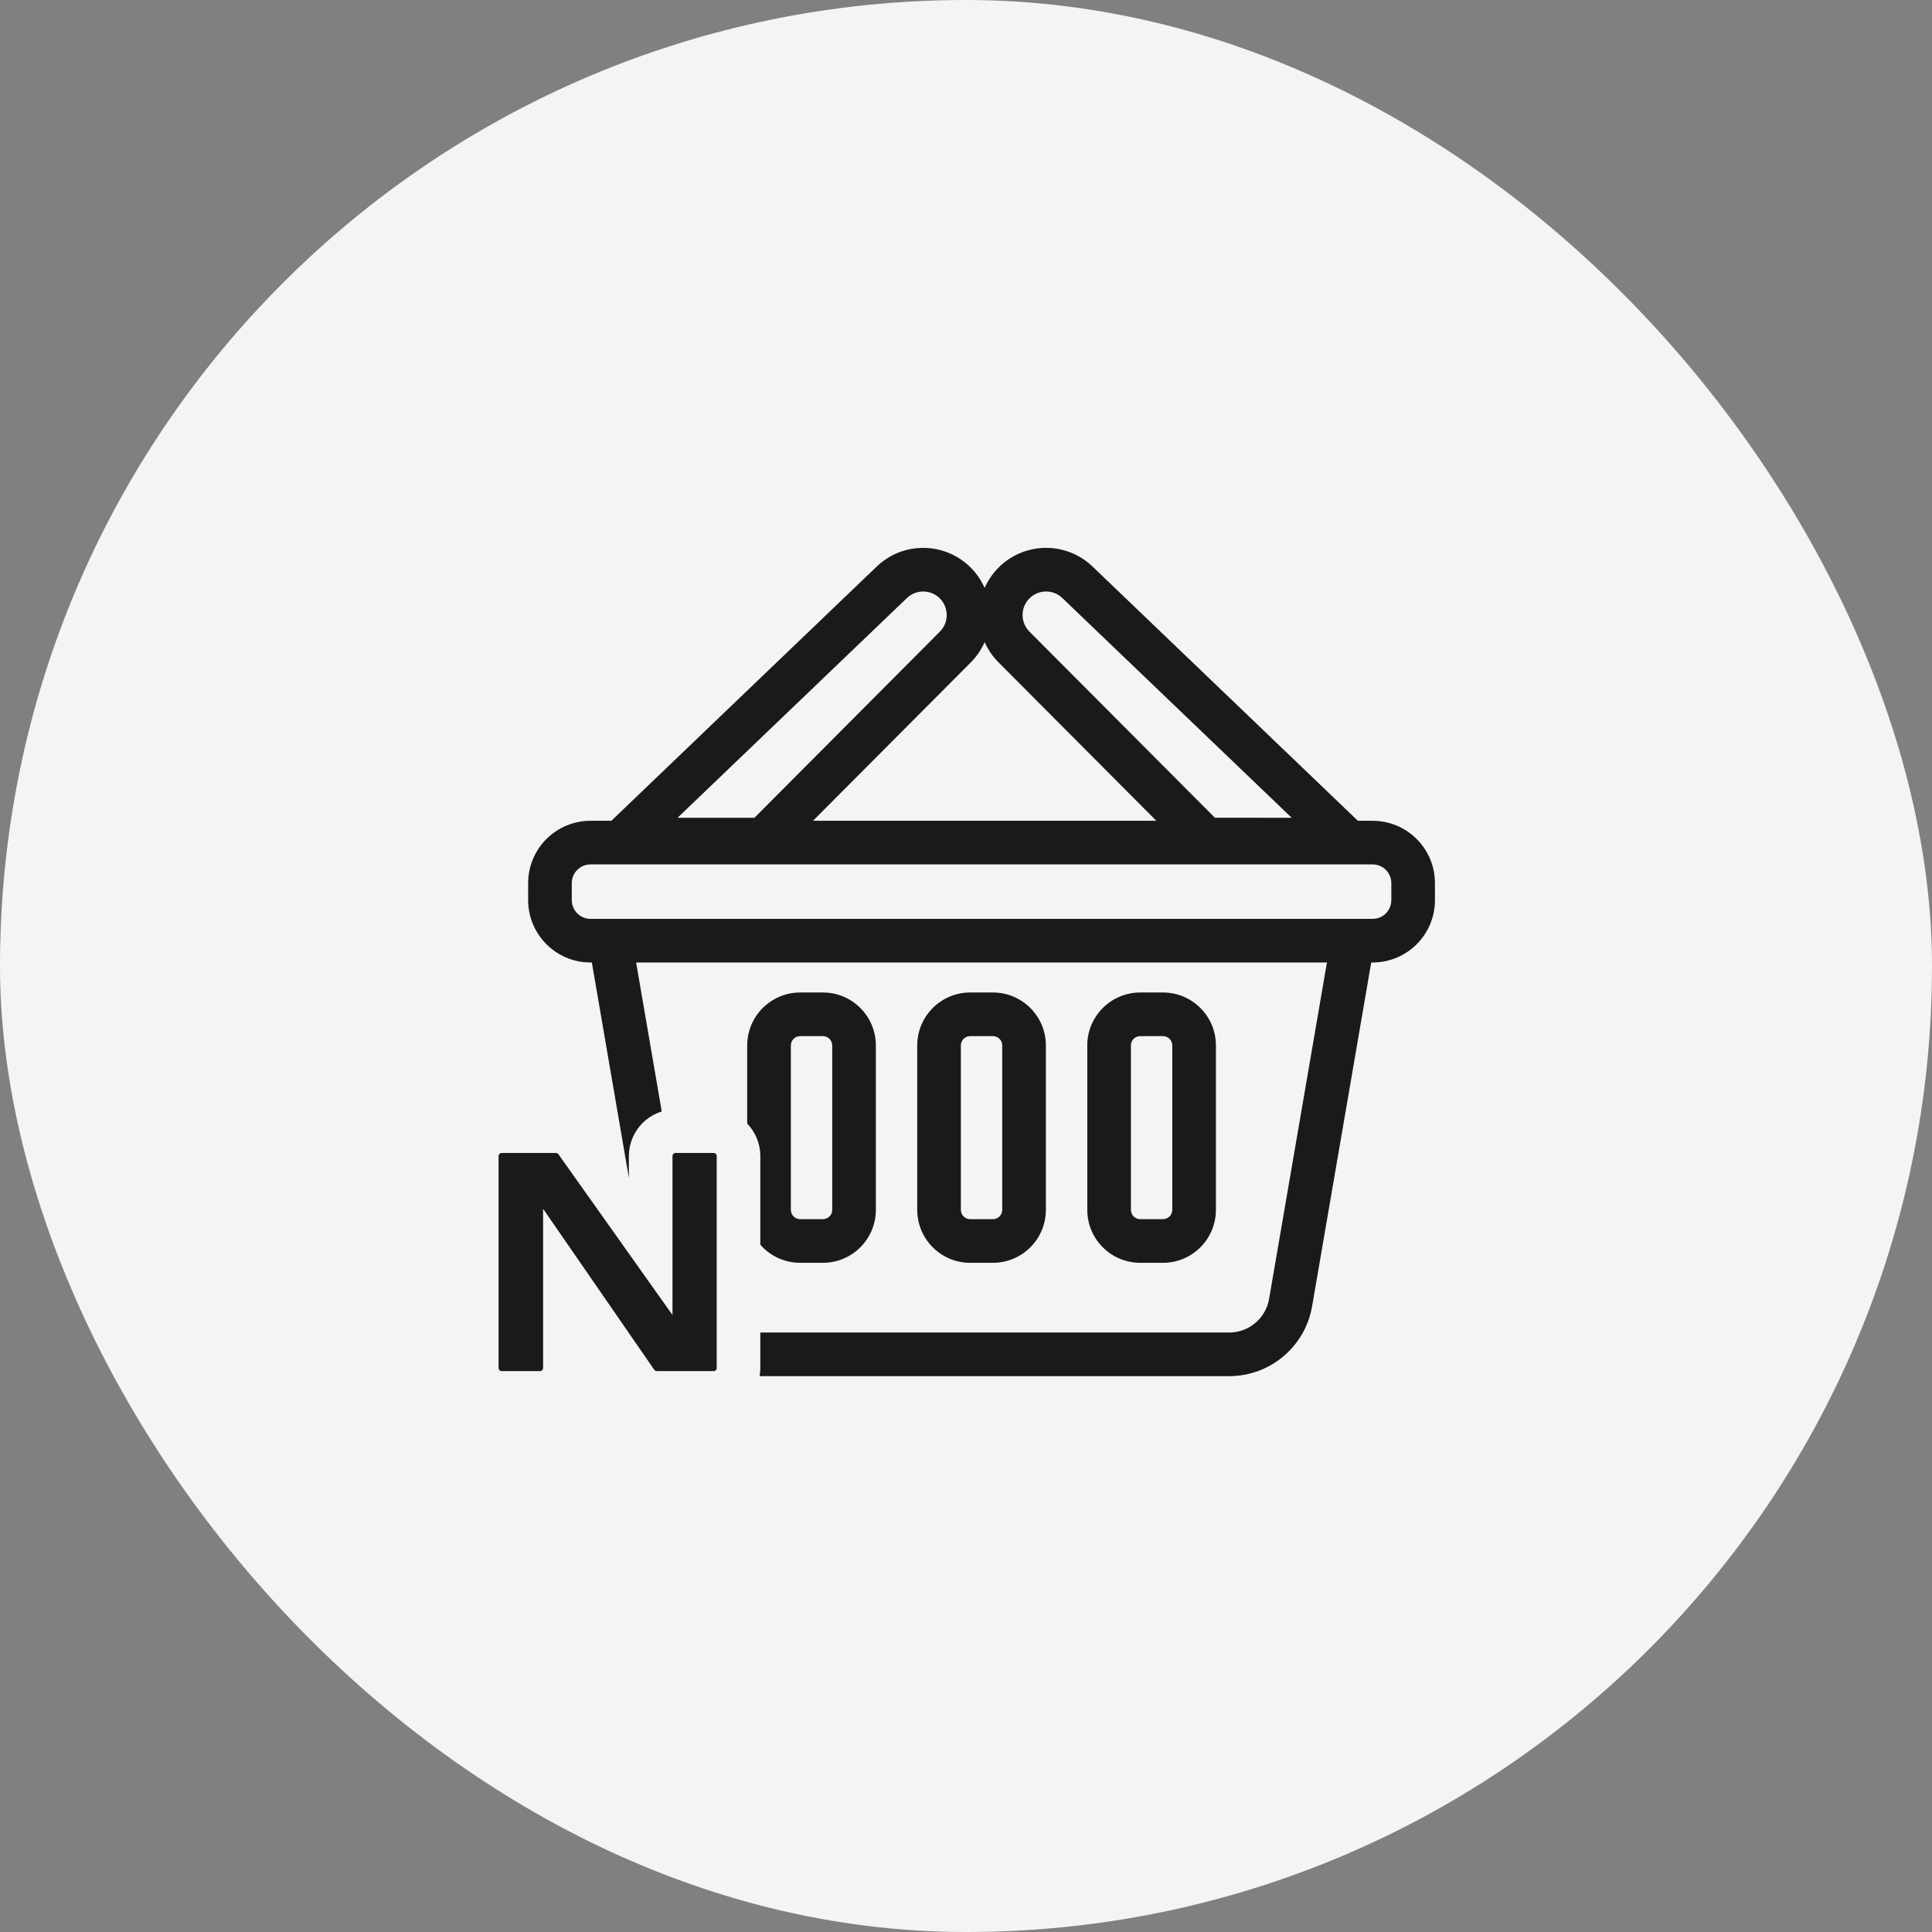 <svg width="62" height="62" viewBox="0 0 62 62" fill="none" xmlns="http://www.w3.org/2000/svg">
<rect x="0" y="0" width="62" height="62" fill="#808080" stroke="none"/>
<rect width="62" height="62" rx="31" fill="#F4F4F4"/>
<path fill-rule="evenodd" clip-rule="evenodd" d="M35.06 18.18C34.214 17.37 32.875 17.384 32.046 18.213C31.852 18.407 31.703 18.63 31.598 18.867C31.493 18.63 31.344 18.408 31.15 18.213C30.321 17.385 28.982 17.37 28.135 18.181L19.619 26.34H18.949C17.845 26.34 16.949 27.235 16.949 28.34V28.887C16.949 29.991 17.845 30.887 18.949 30.887H18.993L20.89 41.919C21.113 43.215 22.237 44.162 23.551 44.162H39.446C40.76 44.162 41.884 43.215 42.107 41.919L44.004 30.887H44.049C45.154 30.887 46.049 29.991 46.049 28.887V28.34C46.049 27.235 45.154 26.34 44.049 26.34H43.576L35.06 18.18ZM31.153 21.258C31.346 21.064 31.494 20.843 31.599 20.606C31.703 20.842 31.851 21.063 32.044 21.256L37.108 26.34H26.09L31.153 21.258ZM33.036 19.203C33.326 18.913 33.795 18.908 34.091 19.191L41.452 26.243L38.987 26.242L33.035 20.268C32.742 19.973 32.742 19.497 33.036 19.203ZM29.104 19.192C29.4 18.908 29.869 18.913 30.16 19.203C30.454 19.498 30.455 19.975 30.161 20.27L24.21 26.244L21.743 26.244L29.104 19.192ZM44.049 27.74H18.949C18.618 27.74 18.349 28.009 18.349 28.34V28.887C18.349 29.218 18.618 29.487 18.949 29.487H44.049C44.381 29.487 44.649 29.218 44.649 28.887V28.34C44.649 28.009 44.381 27.74 44.049 27.74ZM22.27 41.682L20.414 30.887H42.583L40.727 41.682C40.62 42.306 40.079 42.762 39.446 42.762H23.551C22.919 42.762 22.378 42.306 22.27 41.682ZM25.679 31.85C24.74 31.85 23.979 32.611 23.979 33.55V38.825C23.979 39.764 24.74 40.525 25.679 40.525H26.407C27.346 40.525 28.107 39.764 28.107 38.825V33.55C28.107 32.611 27.346 31.85 26.407 31.85H25.679ZM25.379 33.55C25.379 33.384 25.513 33.25 25.679 33.25H26.407C26.573 33.25 26.707 33.384 26.707 33.55V38.825C26.707 38.99 26.573 39.125 26.407 39.125H25.679C25.513 39.125 25.379 38.99 25.379 38.825V33.55ZM29.435 33.55C29.435 32.611 30.196 31.85 31.135 31.85H31.863C32.802 31.85 33.563 32.611 33.563 33.55V38.825C33.563 39.764 32.802 40.525 31.863 40.525H31.135C30.196 40.525 29.435 39.764 29.435 38.825V33.55ZM31.135 33.25C30.969 33.25 30.835 33.384 30.835 33.55V38.825C30.835 38.99 30.969 39.125 31.135 39.125H31.863C32.029 39.125 32.163 38.99 32.163 38.825V33.55C32.163 33.384 32.029 33.25 31.863 33.25H31.135ZM36.592 31.85C35.653 31.85 34.892 32.611 34.892 33.55V38.825C34.892 39.764 35.653 40.525 36.592 40.525H37.32C38.259 40.525 39.02 39.764 39.02 38.825V33.55C39.02 32.611 38.259 31.85 37.32 31.85H36.592ZM36.292 33.55C36.292 33.384 36.426 33.25 36.592 33.25H37.32C37.486 33.25 37.62 33.384 37.62 33.55V38.825C37.62 38.99 37.486 39.125 37.32 39.125H36.592C36.426 39.125 36.292 38.99 36.292 38.825V33.55Z" fill="#1a1a1a"/>
<path d="M22.9 36.3H21.681C21.24 36.3 20.881 36.658 20.881 37.1V40.004L18.492 36.637C18.342 36.426 18.099 36.3 17.84 36.3H16.1C15.658 36.3 15.3 36.658 15.3 37.1V43.9C15.3 44.342 15.658 44.7 16.1 44.7H17.328C17.77 44.7 18.128 44.342 18.128 43.9V41.037L20.419 44.355C20.569 44.571 20.815 44.7 21.078 44.7H22.9C23.342 44.7 23.7 44.342 23.7 43.9V37.1C23.7 36.658 23.342 36.3 22.9 36.3Z" fill="#1a1a1a" stroke="#F4F4F4" stroke-width="1.4"/>
</svg>
